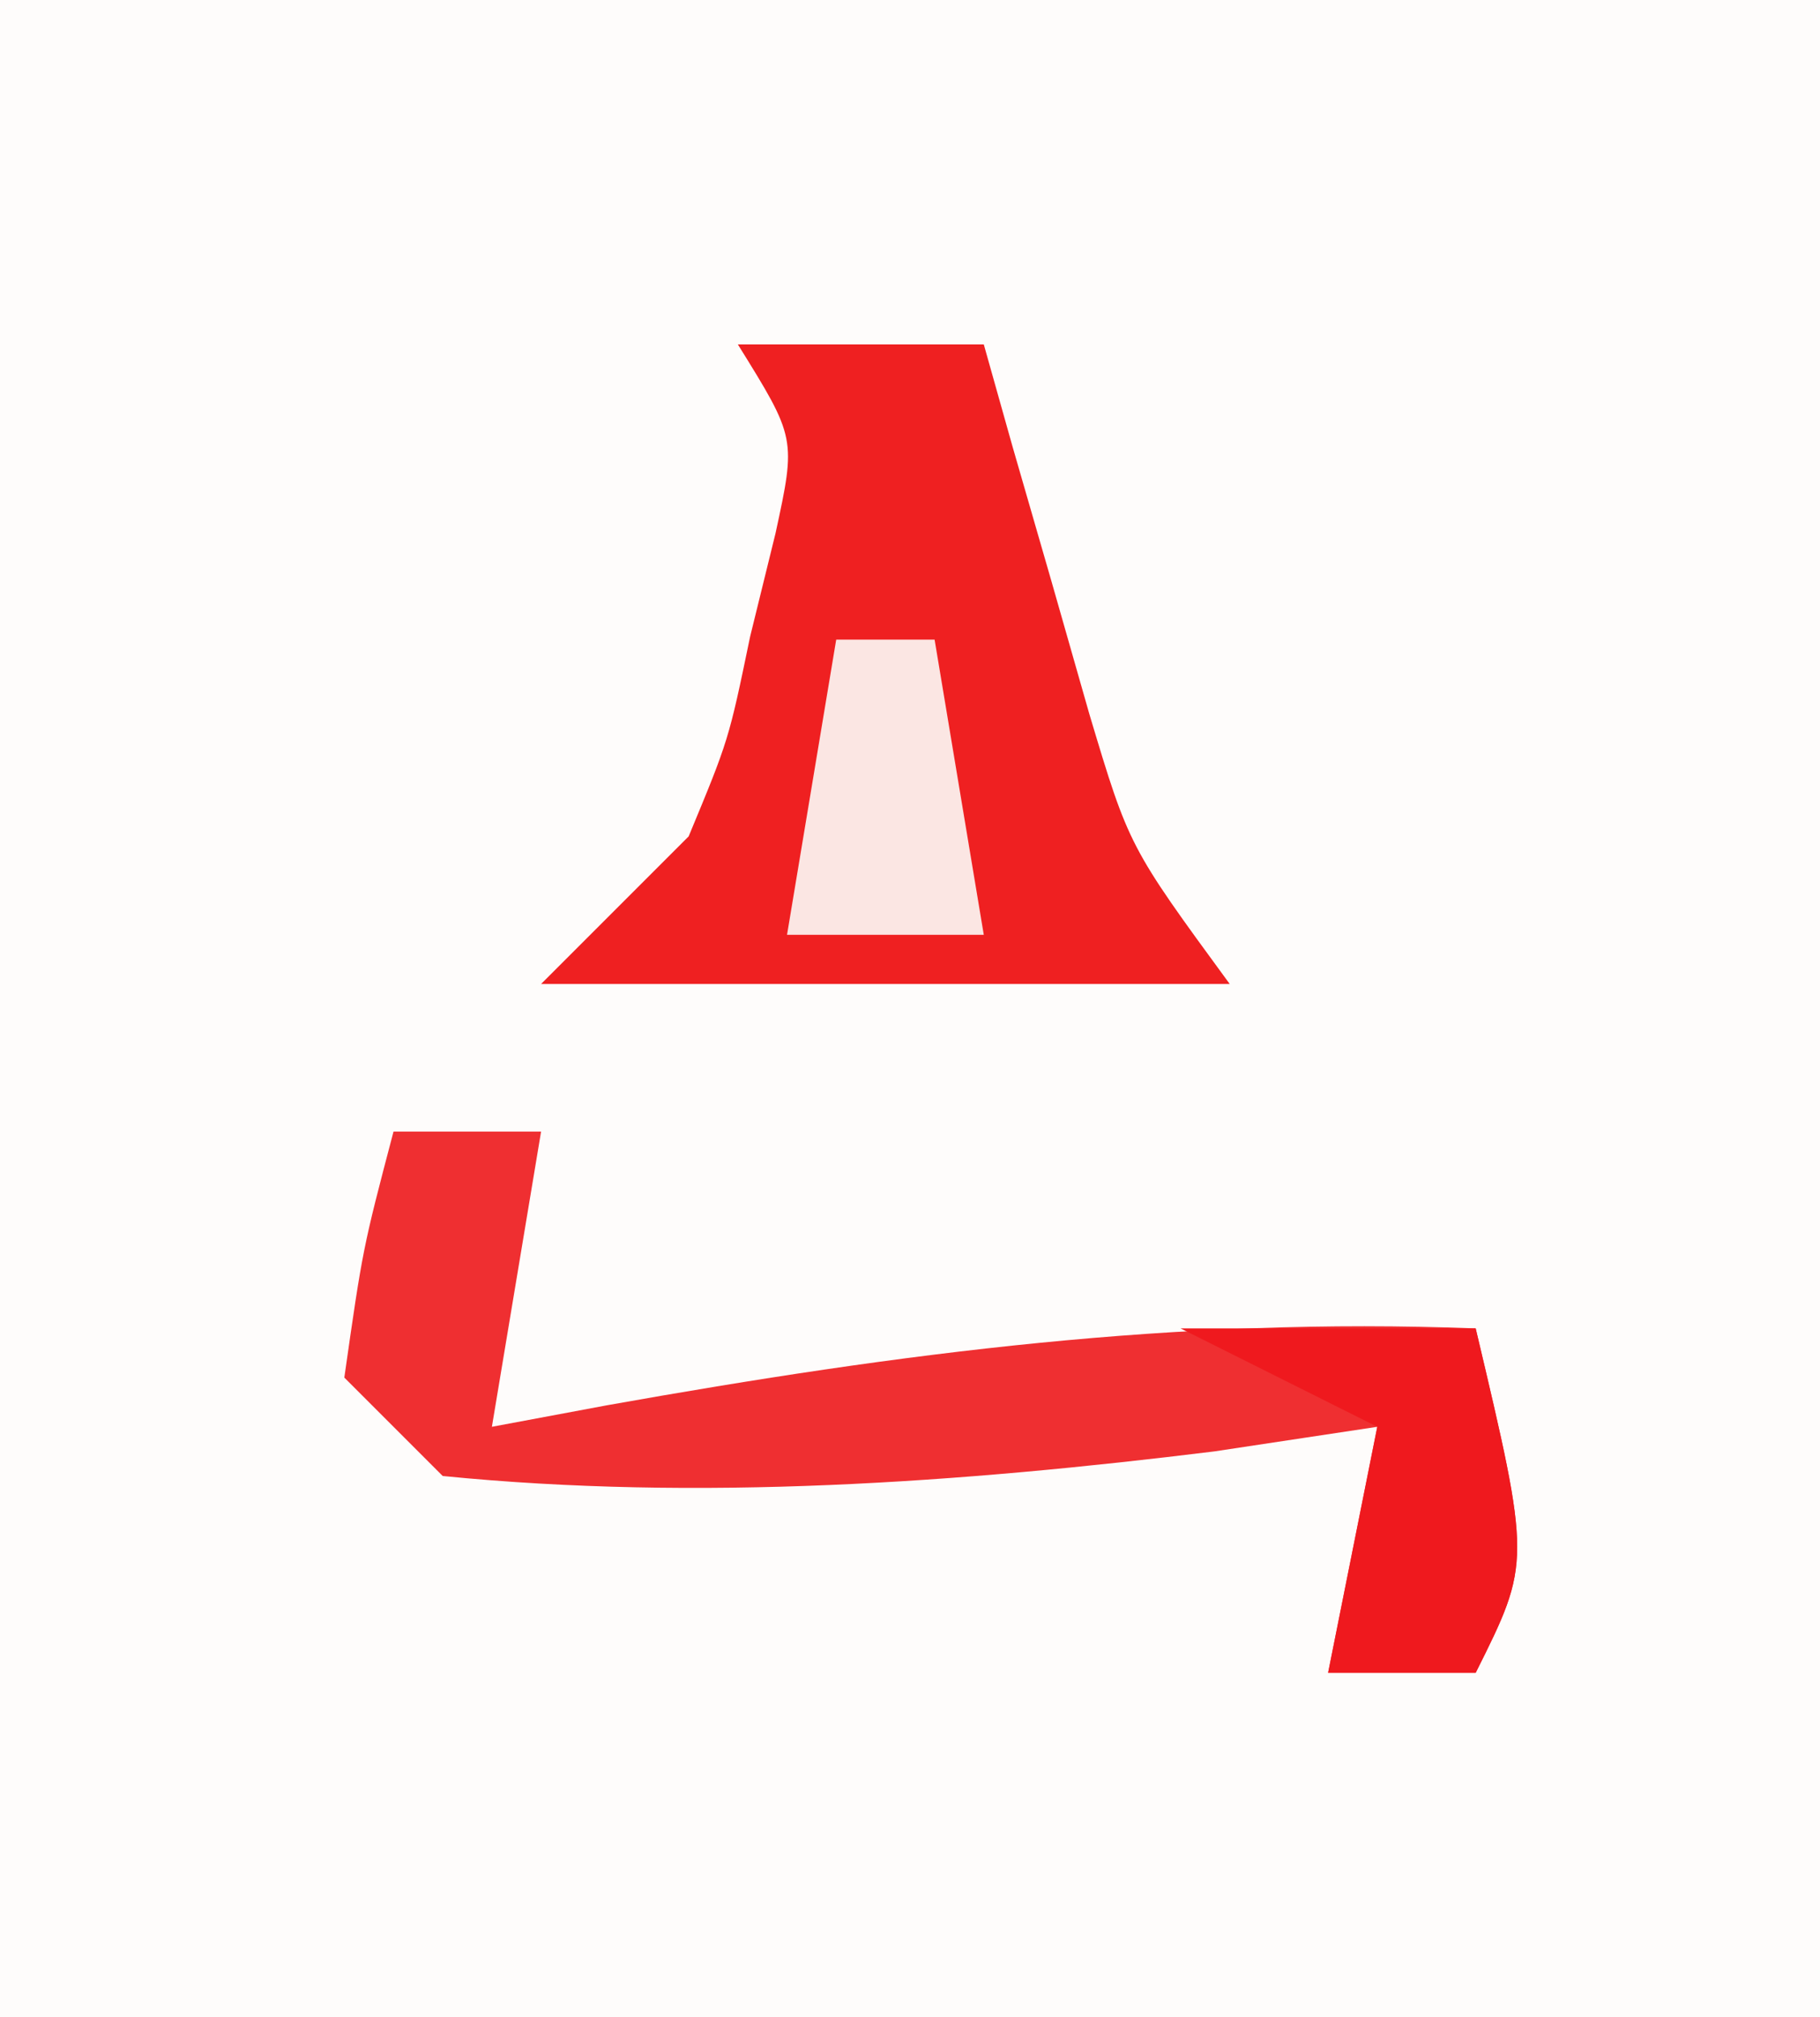 <?xml version="1.0" encoding="UTF-8"?>
<svg version="1.1" xmlns="http://www.w3.org/2000/svg" width="37" height="41">
<rect width="100%" height="100%" fill="#333333" stroke="none"/>
<path d="M0 0 C12.21 0 24.42 0 37 0 C37 13.53 37 27.06 37 41 C24.79 41 12.58 41 0 41 C0 27.47 0 13.94 0 0 Z " fill="#FEFCFB" transform="translate(0,0)"/>
<path d="M0 0 C1.65 0 3.3 0 5 0 C5.193 0.687 5.387 1.374 5.586 2.082 C5.846 2.983 6.107 3.884 6.375 4.812 C6.63 5.706 6.885 6.599 7.148 7.52 C7.953 10.205 7.953 10.205 10 13 C5.38 13 0.76 13 -4 13 C-3.01 12.01 -2.02 11.02 -1 10 C-0.185 8.038 -0.185 8.038 0.25 5.938 C0.42 5.245 0.59 4.553 0.766 3.84 C1.185 1.907 1.185 1.907 0 0 Z " fill="#EF2021" transform="translate(15,7)"/>
<path d="M0 0 C0.99 0 1.98 0 3 0 C2.67 1.98 2.34 3.96 2 6 C3.16 5.783 3.16 5.783 4.344 5.562 C10.328 4.496 15.923 3.766 22 4 C23.125 8.75 23.125 8.75 22 11 C21.01 11 20.02 11 19 11 C19.33 9.35 19.66 7.7 20 6 C18.36 6.247 18.36 6.247 16.688 6.5 C11.51 7.139 6.2 7.517 1 7 C0.34 6.34 -0.32 5.68 -1 5 C-0.625 2.375 -0.625 2.375 0 0 Z " fill="#EF2F31" transform="translate(8,23)"/>
<path d="M0 0 C1.98 0 3.96 0 6 0 C7.125 4.75 7.125 4.75 6 7 C5.01 7 4.02 7 3 7 C3.33 5.35 3.66 3.7 4 2 C2.68 1.34 1.36 0.68 0 0 Z " fill="#EF191E" transform="translate(24,27)"/>
<path d="M0 0 C0.66 0 1.32 0 2 0 C2.33 1.98 2.66 3.96 3 6 C1.68 6 0.36 6 -1 6 C-0.67 4.02 -0.34 2.04 0 0 Z " fill="#FBE6E3" transform="translate(17,13)"/>
</svg>
